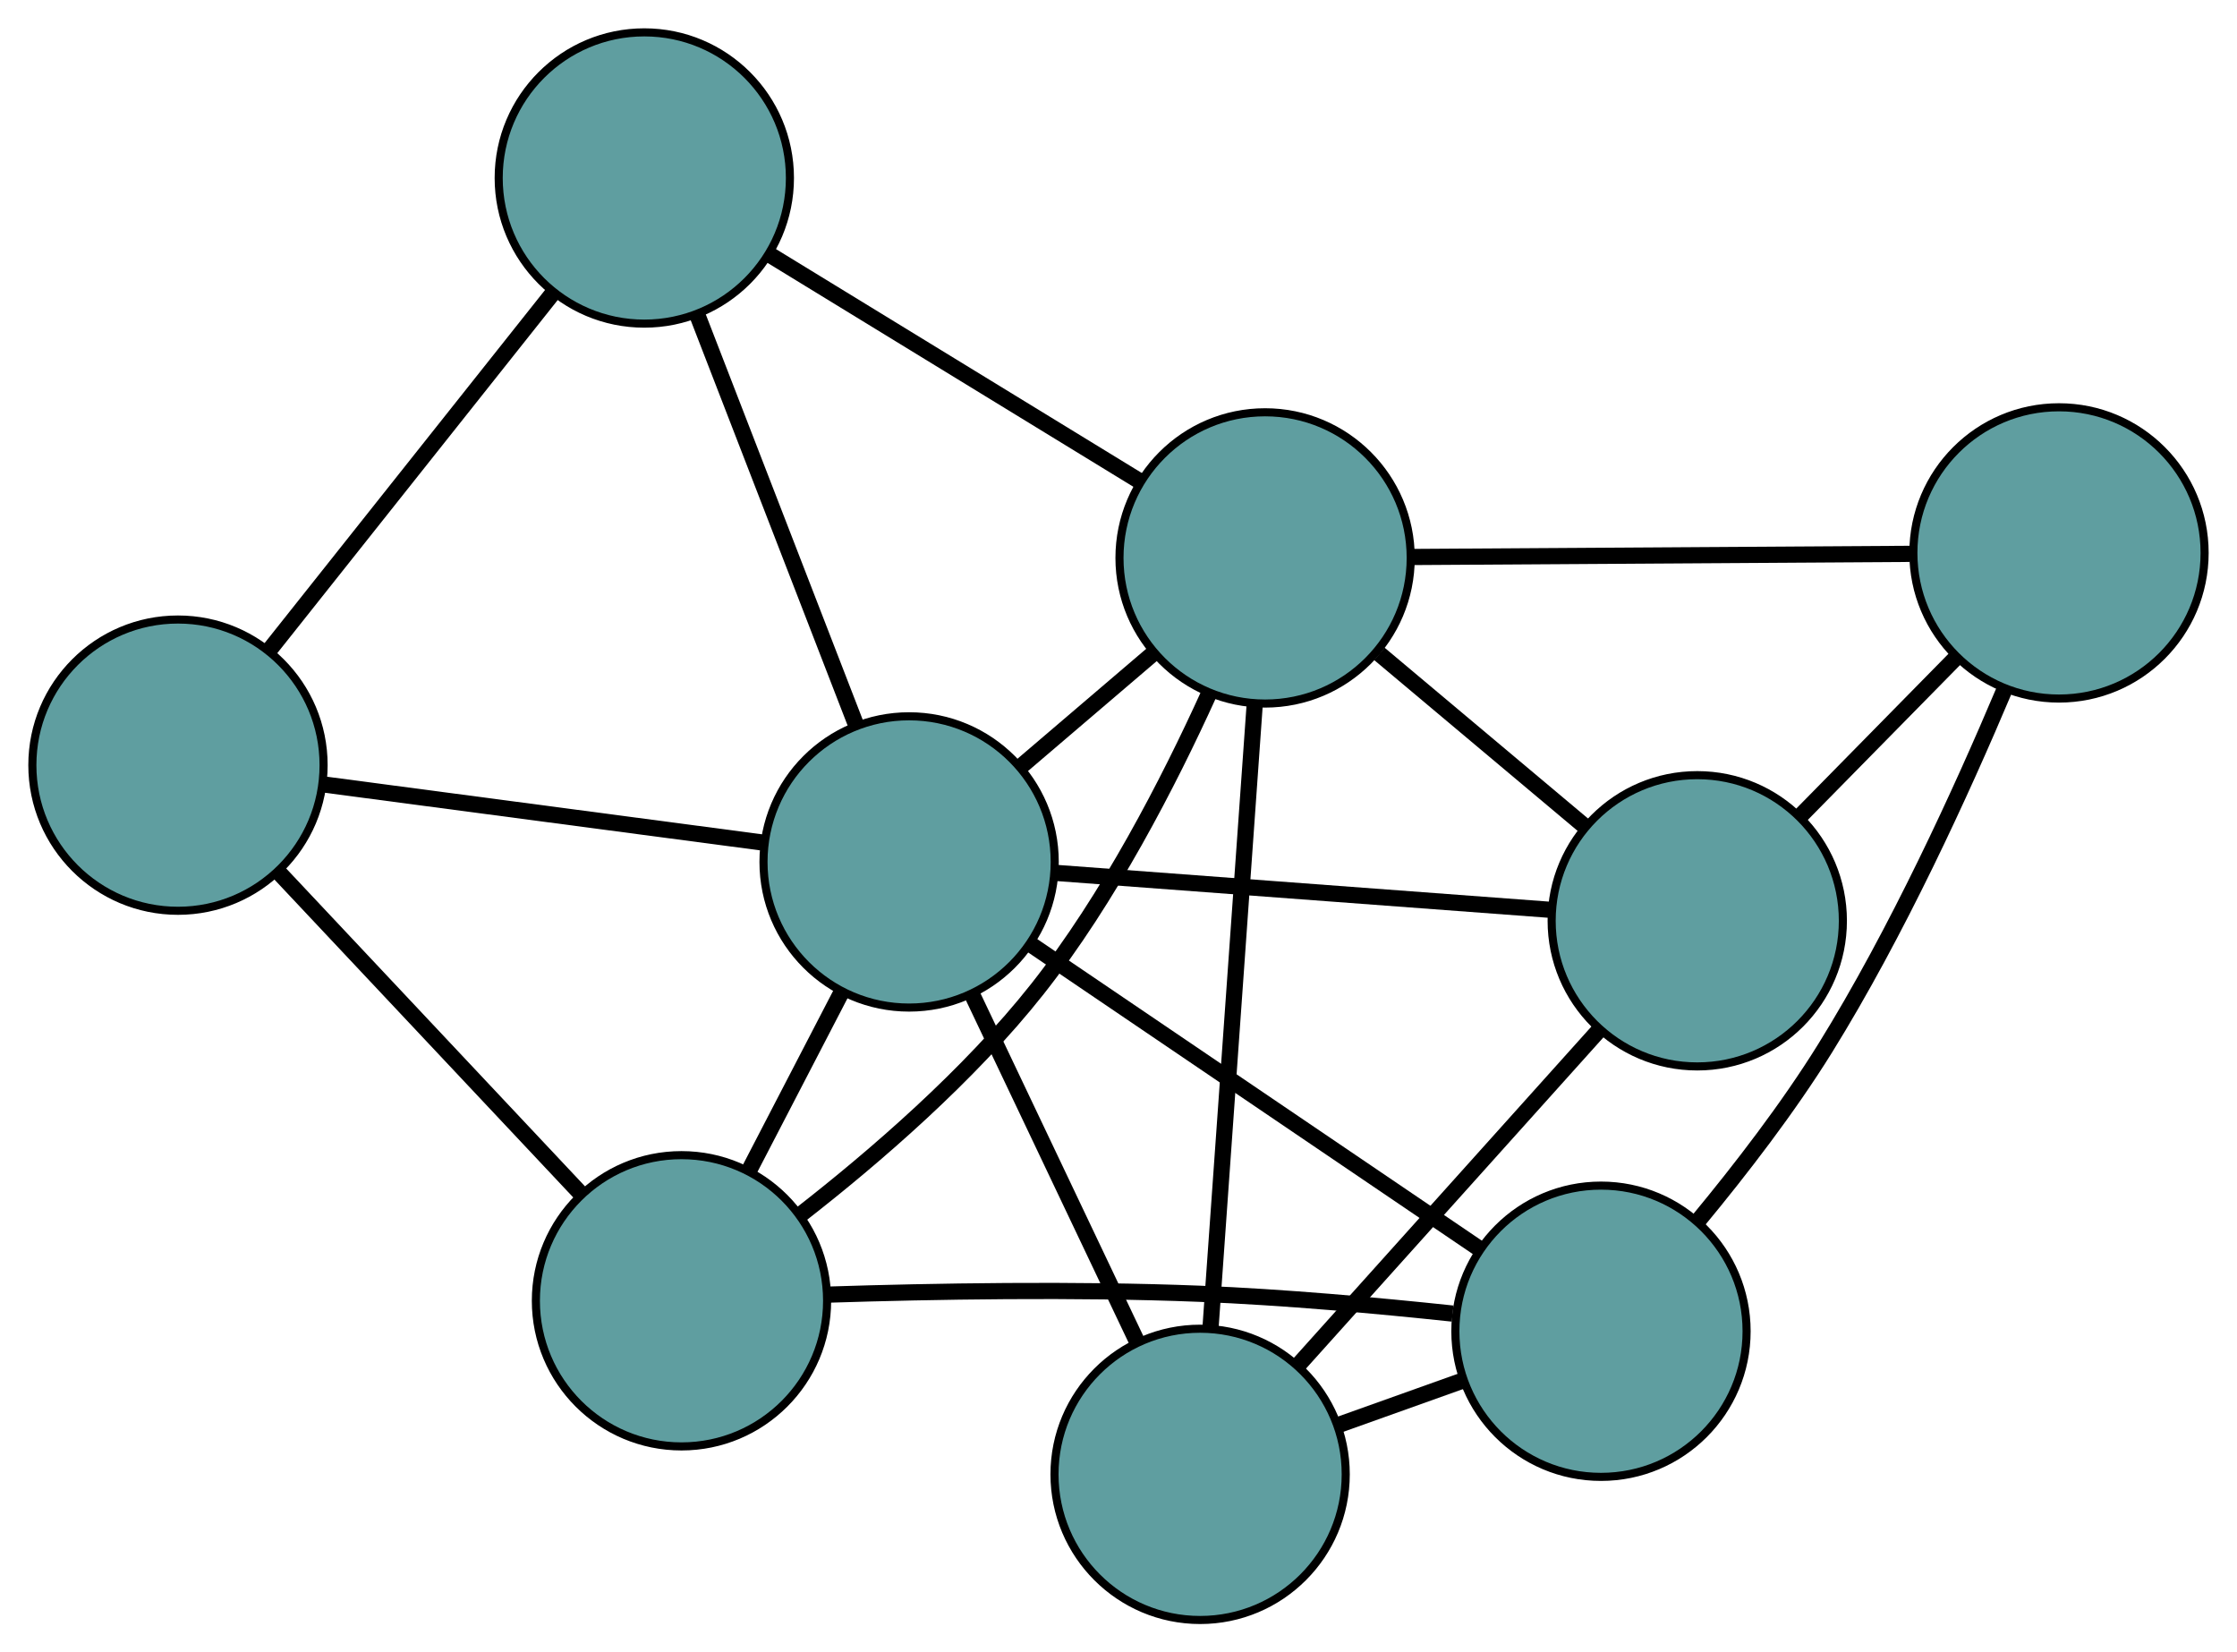 <?xml version="1.0" encoding="UTF-8" standalone="no"?>
<!DOCTYPE svg PUBLIC "-//W3C//DTD SVG 1.1//EN"
 "http://www.w3.org/Graphics/SVG/1.1/DTD/svg11.dtd">
<!-- Generated by graphviz version 2.36.0 (20140111.2315)
 -->
<!-- Title: G Pages: 1 -->
<svg width="100%" height="100%"
 viewBox="0.00 0.00 276.52 204.23" xmlns="http://www.w3.org/2000/svg" xmlns:xlink="http://www.w3.org/1999/xlink">
<g id="graph0" class="graph" transform="scale(1 1) rotate(0) translate(4 200.226)">
<title>G</title>
<!-- 0 -->
<g id="node1" class="node"><title>0</title>
<ellipse fill="cadetblue" stroke="black" cx="144.349" cy="-18" rx="18" ry="18"/>
</g>
<!-- 4 -->
<g id="node5" class="node"><title>4</title>
<ellipse fill="cadetblue" stroke="black" cx="205.802" cy="-86.419" rx="18" ry="18"/>
</g>
<!-- 0&#45;&#45;4 -->
<g id="edge1" class="edge"><title>0&#45;&#45;4</title>
<path fill="none" stroke="black" stroke-width="2" d="M156.49,-31.517C167.264,-43.512 182.92,-60.944 193.686,-72.93"/>
</g>
<!-- 6 -->
<g id="node7" class="node"><title>6</title>
<ellipse fill="cadetblue" stroke="black" cx="193.9" cy="-35.688" rx="18" ry="18"/>
</g>
<!-- 0&#45;&#45;6 -->
<g id="edge2" class="edge"><title>0&#45;&#45;6</title>
<path fill="none" stroke="black" stroke-width="2" d="M161.402,-24.087C166.329,-25.846 171.709,-27.767 176.648,-29.53"/>
</g>
<!-- 7 -->
<g id="node8" class="node"><title>7</title>
<ellipse fill="cadetblue" stroke="black" cx="152.381" cy="-131.269" rx="18" ry="18"/>
</g>
<!-- 0&#45;&#45;7 -->
<g id="edge3" class="edge"><title>0&#45;&#45;7</title>
<path fill="none" stroke="black" stroke-width="2" d="M145.639,-36.199C147.138,-57.336 149.596,-91.998 151.094,-113.115"/>
</g>
<!-- 8 -->
<g id="node9" class="node"><title>8</title>
<ellipse fill="cadetblue" stroke="black" cx="108.377" cy="-93.694" rx="18" ry="18"/>
</g>
<!-- 0&#45;&#45;8 -->
<g id="edge4" class="edge"><title>0&#45;&#45;8</title>
<path fill="none" stroke="black" stroke-width="2" d="M136.543,-34.424C130.51,-47.121 122.197,-64.613 116.167,-77.301"/>
</g>
<!-- 1 -->
<g id="node2" class="node"><title>1</title>
<ellipse fill="cadetblue" stroke="black" cx="250.516" cy="-131.887" rx="18" ry="18"/>
</g>
<!-- 1&#45;&#45;4 -->
<g id="edge5" class="edge"><title>1&#45;&#45;4</title>
<path fill="none" stroke="black" stroke-width="2" d="M237.822,-118.98C231.833,-112.889 224.697,-105.632 218.683,-99.517"/>
</g>
<!-- 1&#45;&#45;6 -->
<g id="edge6" class="edge"><title>1&#45;&#45;6</title>
<path fill="none" stroke="black" stroke-width="2" d="M243.772,-114.977C238.453,-102.37 230.471,-84.938 221.604,-70.655 217.029,-63.286 211.154,-55.671 205.993,-49.437"/>
</g>
<!-- 1&#45;&#45;7 -->
<g id="edge7" class="edge"><title>1&#45;&#45;7</title>
<path fill="none" stroke="black" stroke-width="2" d="M232.058,-131.771C214.402,-131.66 187.942,-131.493 170.425,-131.383"/>
</g>
<!-- 2 -->
<g id="node3" class="node"><title>2</title>
<ellipse fill="cadetblue" stroke="black" cx="80.24" cy="-39.453" rx="18" ry="18"/>
</g>
<!-- 5 -->
<g id="node6" class="node"><title>5</title>
<ellipse fill="cadetblue" stroke="black" cx="18" cy="-105.655" rx="18" ry="18"/>
</g>
<!-- 2&#45;&#45;5 -->
<g id="edge8" class="edge"><title>2&#45;&#45;5</title>
<path fill="none" stroke="black" stroke-width="2" d="M67.645,-52.85C56.846,-64.336 41.369,-80.798 30.576,-92.278"/>
</g>
<!-- 2&#45;&#45;6 -->
<g id="edge9" class="edge"><title>2&#45;&#45;6</title>
<path fill="none" stroke="black" stroke-width="2" d="M98.476,-40.217C111.301,-40.627 128.864,-40.935 144.316,-40.32 154.683,-39.907 166.226,-38.864 175.564,-37.871"/>
</g>
<!-- 2&#45;&#45;7 -->
<g id="edge10" class="edge"><title>2&#45;&#45;7</title>
<path fill="none" stroke="black" stroke-width="2" d="M94.948,-50.095C104.146,-57.258 115.806,-67.318 124.243,-77.995 133.062,-89.157 140.452,-103.494 145.443,-114.483"/>
</g>
<!-- 2&#45;&#45;8 -->
<g id="edge11" class="edge"><title>2&#45;&#45;8</title>
<path fill="none" stroke="black" stroke-width="2" d="M88.53,-55.434C92.161,-62.434 96.414,-70.632 100.049,-77.64"/>
</g>
<!-- 3 -->
<g id="node4" class="node"><title>3</title>
<ellipse fill="cadetblue" stroke="black" cx="75.644" cy="-178.226" rx="18" ry="18"/>
</g>
<!-- 3&#45;&#45;5 -->
<g id="edge12" class="edge"><title>3&#45;&#45;5</title>
<path fill="none" stroke="black" stroke-width="2" d="M64.256,-163.888C54.15,-151.166 39.464,-132.677 29.365,-119.963"/>
</g>
<!-- 3&#45;&#45;7 -->
<g id="edge13" class="edge"><title>3&#45;&#45;7</title>
<path fill="none" stroke="black" stroke-width="2" d="M91.173,-168.724C104.487,-160.577 123.568,-148.9 136.875,-140.757"/>
</g>
<!-- 3&#45;&#45;8 -->
<g id="edge14" class="edge"><title>3&#45;&#45;8</title>
<path fill="none" stroke="black" stroke-width="2" d="M82.268,-161.12C87.984,-146.357 96.194,-125.156 101.874,-110.486"/>
</g>
<!-- 4&#45;&#45;7 -->
<g id="edge15" class="edge"><title>4&#45;&#45;7</title>
<path fill="none" stroke="black" stroke-width="2" d="M191.767,-98.203C183.976,-104.743 174.314,-112.856 166.509,-119.408"/>
</g>
<!-- 4&#45;&#45;8 -->
<g id="edge16" class="edge"><title>4&#45;&#45;8</title>
<path fill="none" stroke="black" stroke-width="2" d="M187.477,-87.787C170.059,-89.088 144.011,-91.033 126.62,-92.332"/>
</g>
<!-- 5&#45;&#45;8 -->
<g id="edge17" class="edge"><title>5&#45;&#45;8</title>
<path fill="none" stroke="black" stroke-width="2" d="M35.855,-103.292C51.597,-101.209 74.427,-98.187 90.249,-96.093"/>
</g>
<!-- 6&#45;&#45;8 -->
<g id="edge18" class="edge"><title>6&#45;&#45;8</title>
<path fill="none" stroke="black" stroke-width="2" d="M179.003,-45.792C163.401,-56.374 139.035,-72.9 123.39,-83.511"/>
</g>
<!-- 7&#45;&#45;8 -->
<g id="edge19" class="edge"><title>7&#45;&#45;8</title>
<path fill="none" stroke="black" stroke-width="2" d="M138.458,-119.38C133.321,-114.994 127.502,-110.025 122.36,-105.634"/>
</g>
</g>
</svg>

